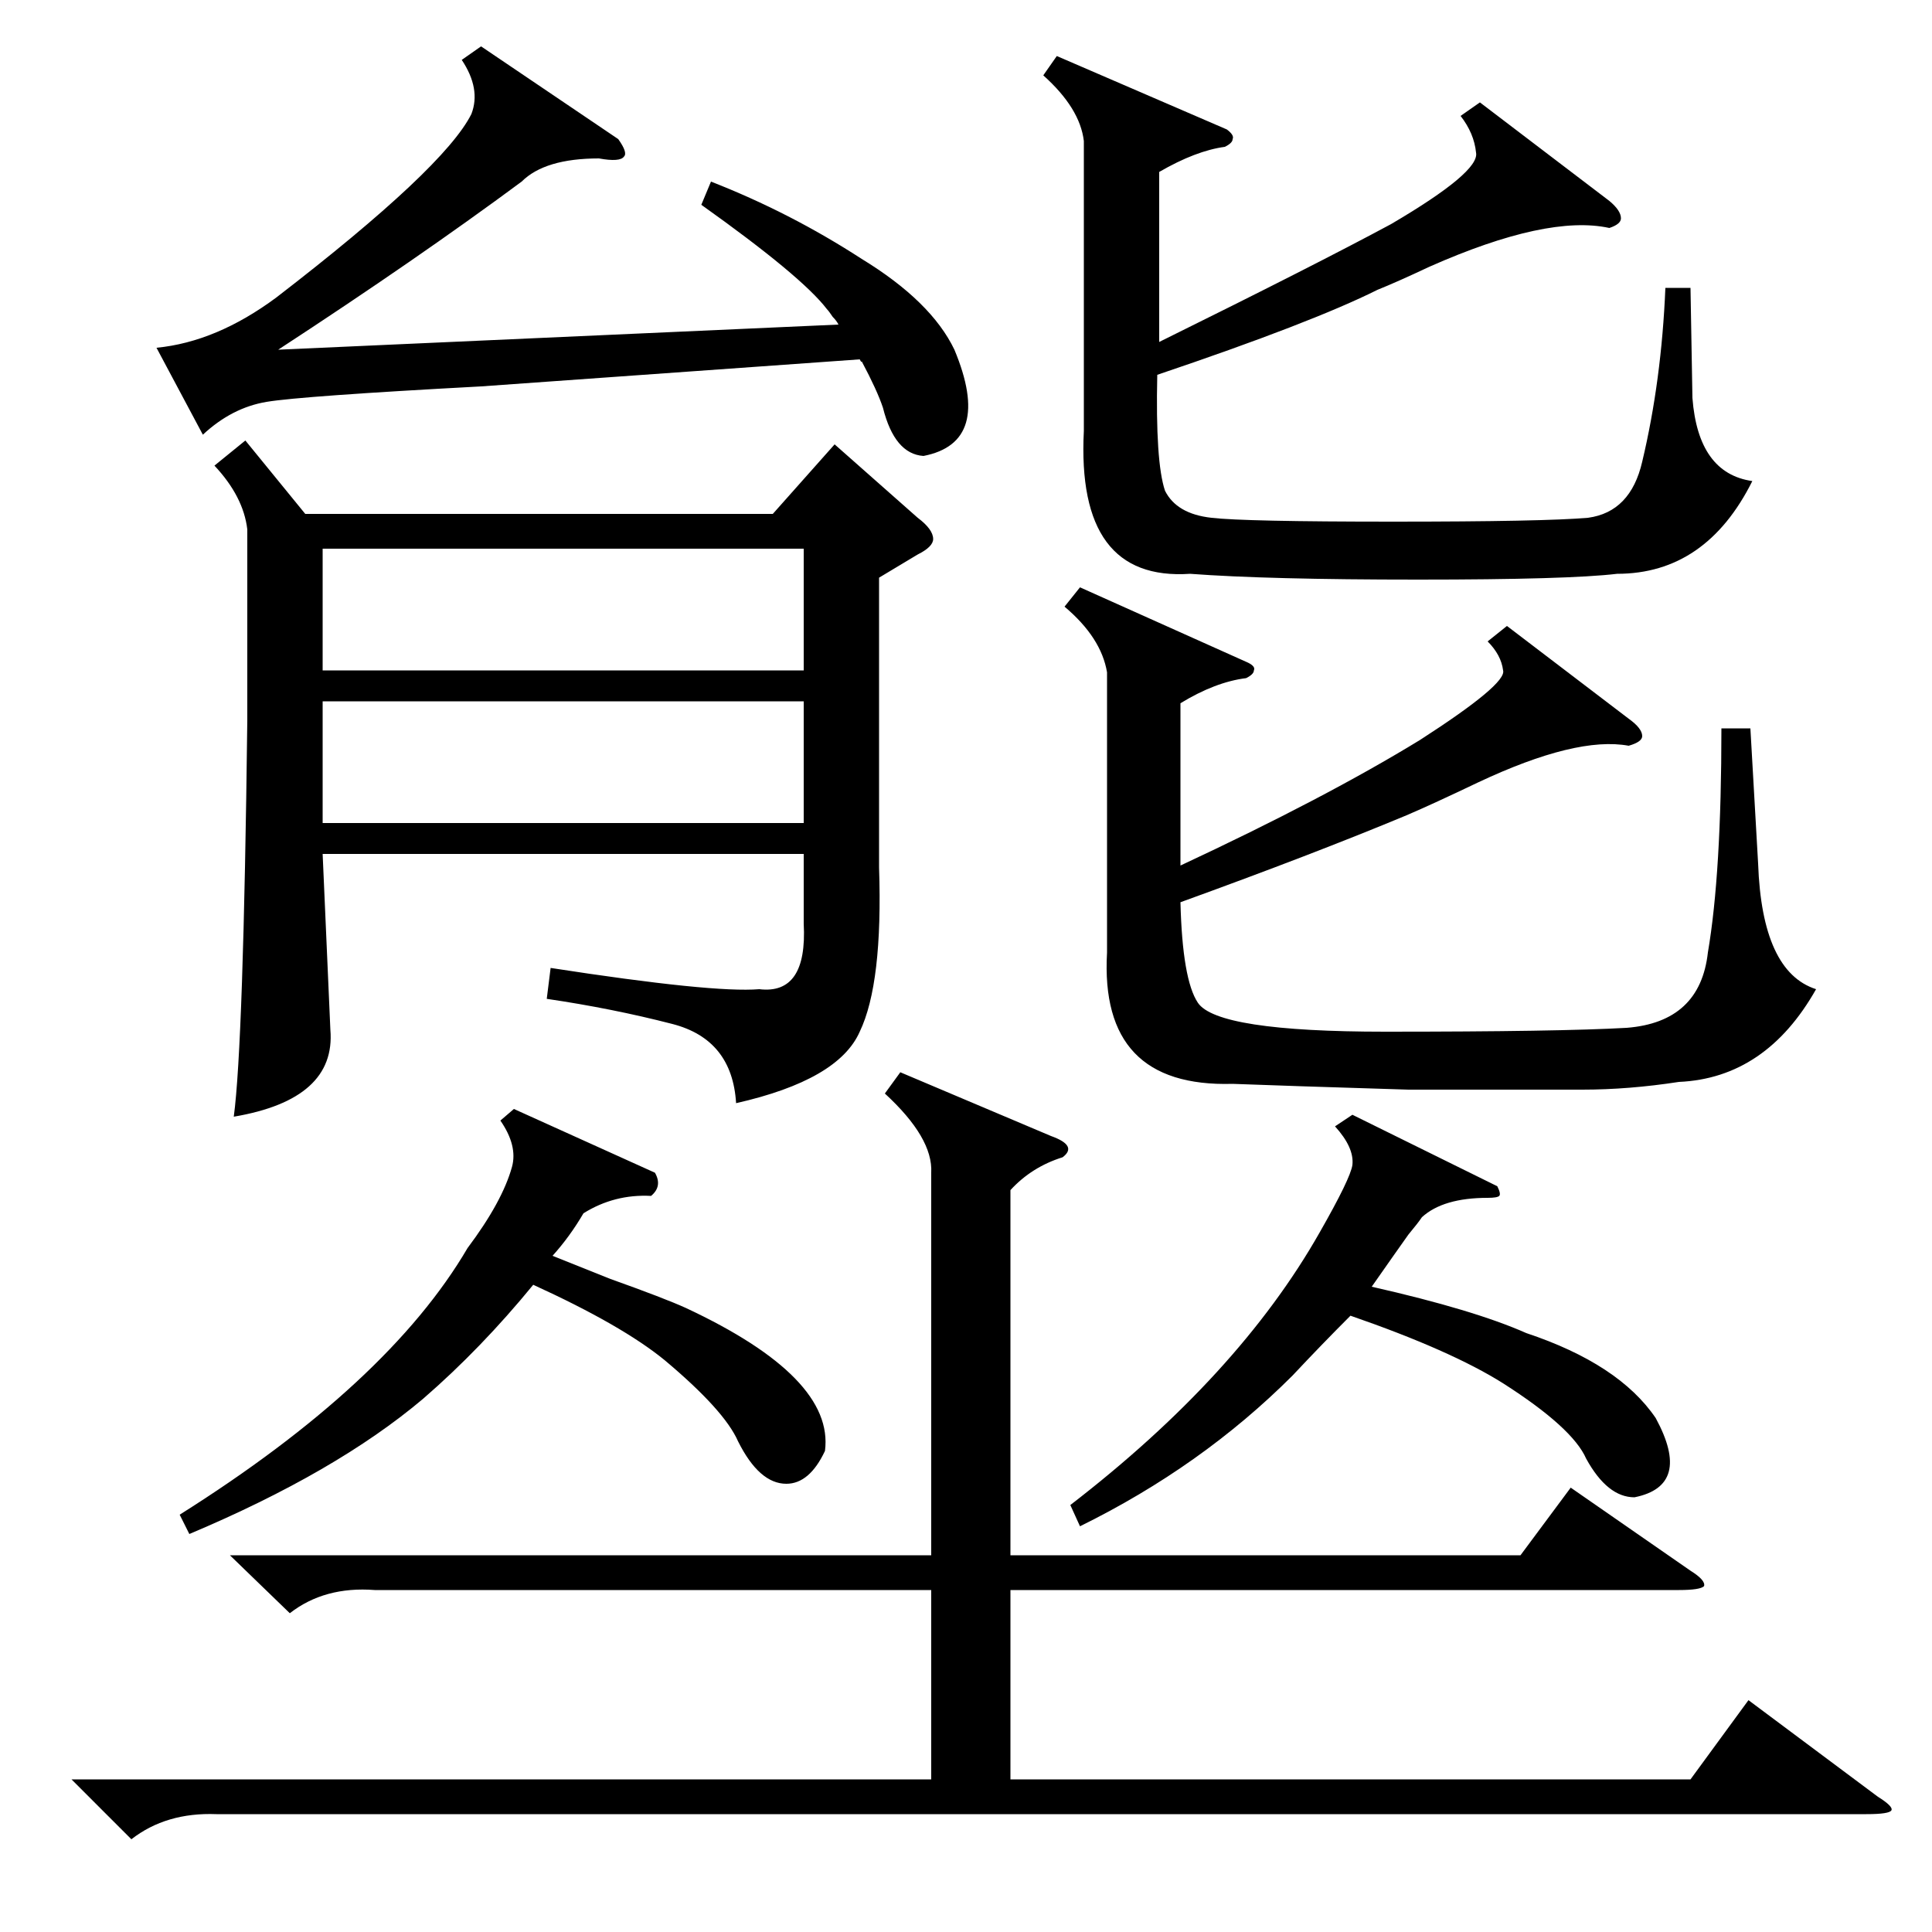 <?xml version="1.0" standalone="no"?>
<!DOCTYPE svg PUBLIC "-//W3C//DTD SVG 1.1//EN" "http://www.w3.org/Graphics/SVG/1.1/DTD/svg11.dtd" >
<svg xmlns="http://www.w3.org/2000/svg" xmlns:xlink="http://www.w3.org/1999/xlink" version="1.1" viewBox="0 -200 1000 1000">
  <g transform="matrix(1 0 0 -1 0 800)">
   <path fill="currentColor"
d="M127 772l31 -38h242l32 36l43 -38q8 -6 8 -11q0 -4 -8 -8l-20 -12v-150q2 -60 -10 -85q-11 -25 -64 -37q-2 33 -33 41t-65 13l2 16q84 -13 108 -11q25 -3 23 34v36h-249l4 -91q3 -36 -50 -45q5 37 7 205v99q-2 17 -17 33zM780 676l63 -48q7 -5 7 -9q0 -3 -7 -5
q-27 5 -78 -19q-23 -11 -37 -17q-48 -20 -117 -45q1 -40 9 -52q10 -15 97 -15q90 0 125 2q38 3 42 39q7 41 7 116h15l4 -70q2 -56 30 -65q-26 -46 -71 -48q-26 -4 -50 -4h-90q-65 2 -91 3q-69 -2 -65 68v145q-3 18 -22 34l8 10l87 -39q4 -2 3 -4q0 -2 -4 -4q-16 -2 -34 -13
v-84q75 35 124 65q45 29 43 36q-1 8 -8 15zM766 947l67 -51q6 -5 6 -9q0 -3 -6 -5q-32 7 -93 -20q-17 -8 -27 -12q-34 -17 -114 -44q-1 -45 4 -60q6 -12 24 -14q17 -2 94 -2q78 0 101 2q22 3 28 29q10 42 12 90h13l1 -57q3 -39 31 -43q-24 -48 -70 -48q-25 -3 -103 -3
t-118 3q-59 -4 -55 74v150q-2 17 -21 34l7 10l88 -38q4 -3 3 -5q0 -2 -4 -4q-15 -2 -34 -13v-88q81 40 120 61q46 27 44 37q-1 10 -8 19zM363 894l5 12q41 -16 78 -40q36 -22 48 -47q20 -48 -16 -55q-15 1 -21 25q-3 9 -11 24q0 -1 -1 1l-196 -14q-93 -5 -111 -8t-33 -17
l-24 45q31 3 62 26q87 67 101 95q5 13 -5 28l10 7l71 -48q5 -7 3 -9q-2 -3 -13 -1q-28 0 -40 -12q-54 -40 -126 -87l290 13q-1 2 -3 4q-2 3 -3 4q-13 17 -65 54zM167 653h249v63h-249v-63zM416 637h-249v-63h249v63zM119 195h363v198q1 18 -24 41l8 11l78 -33q14 -5 6 -11
q-16 -5 -27 -17v-189h264l26 35l62 -43q8 -5 7 -8q-2 -2 -13 -2h-346v-98h352l30 41l67 -50q8 -5 7 -7t-13 -2h-854q-26 1 -44 -13l-31 31h445v98h-288q-26 2 -44 -12zM775 386q2 -4 1 -5t-6 -1q-23 0 -34 -10q-2 -3 -7 -9q-5 -7 -19 -27q53 -12 80 -24q48 -16 67 -44
q19 -35 -11 -41q-14 0 -25 20q-7 16 -43 39q-27 17 -79 35q-15 -15 -30 -31q-47 -47 -110 -78l-5 11q87 67 129 141q16 28 17 35q1 9 -9 20l9 6zM339 393q4 -7 -2 -12q-19 1 -35 -9q-7 -12 -16 -22l30 -12q28 -10 39 -15q77 -36 72 -74q-8 -17 -20 -17q-14 0 -25 22
q-7 16 -38 42q-22 18 -68 39q-27 -33 -57 -59q-45 -38 -121 -70l-5 10q108 68 149 138q18 24 23 42q3 11 -6 24l7 6z" />
  </g>

</svg>
